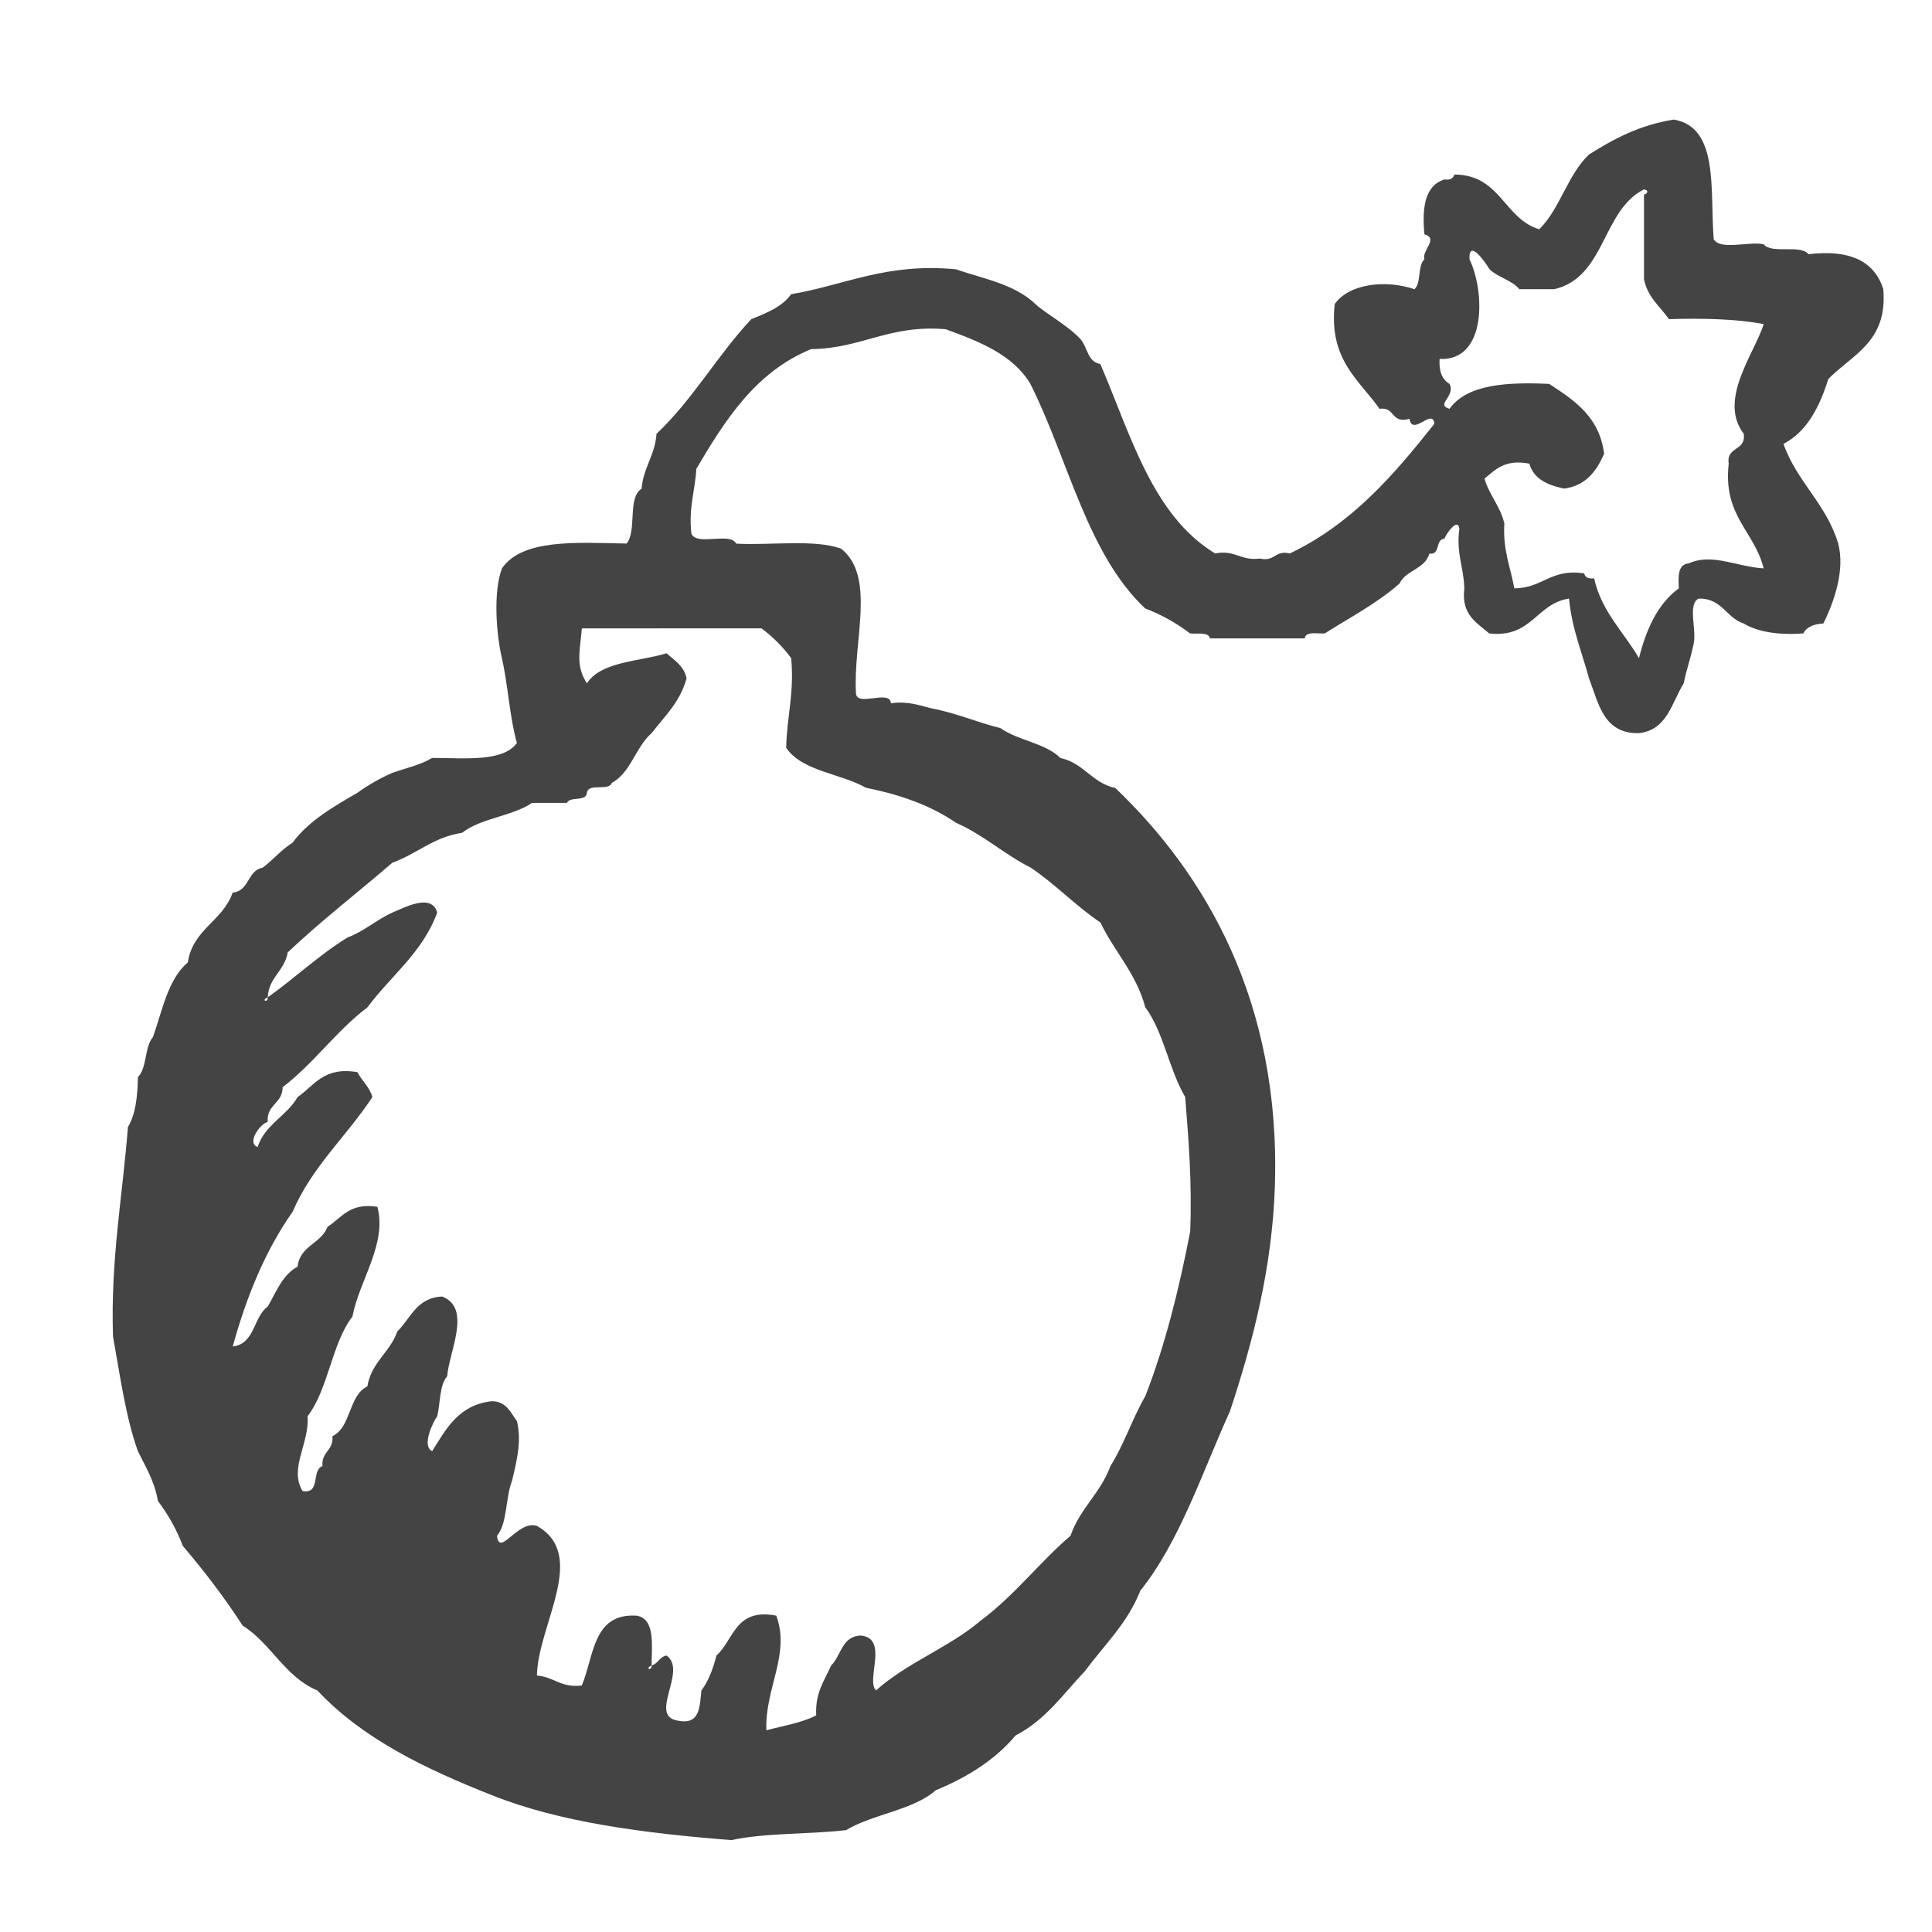 <svg xmlns="http://www.w3.org/2000/svg" width="128" height="128" viewBox="0 0 128 128"><path d="M121.14 25.103c1.575-1.62 3.938-2.447 3.632-5.946-.58-1.842-2.202-2.645-4.953-2.315-.54-.675-2.442.014-2.974-.66-1.005-.207-2.848.423-3.307-.332-.26-3.264.372-7.418-2.646-7.928-2.28.363-3.994 1.29-5.614 2.313-1.423 1.333-1.912 3.598-3.303 4.956-2.357-.724-2.557-3.613-5.62-3.628-.07.256-.276.382-.657.326-1.266.393-1.506 1.803-1.325 3.637.97.28-.196 1.062 0 1.653-.462.422-.203 1.557-.658 1.982-1.966-.667-4.38-.338-5.288.99-.4 3.7 1.61 4.998 2.972 6.936 1.04-.16.745 1.015 1.98.66.21 1.2 1.543-.765 1.65.332-2.677 3.38-5.472 6.64-9.58 8.59-1.008-.242-.97.573-1.978.334-1.28.176-1.614-.594-2.97-.336-4.172-2.545-5.58-7.86-7.603-12.552-.86-.143-.842-1.125-1.32-1.653-.8-.877-2.405-1.767-2.97-2.31-1.4-1.337-3.457-1.685-5.287-2.313-4.625-.437-7.32 1.05-10.907 1.653-.592.836-1.618 1.242-2.638 1.653-2.242 2.385-3.893 5.355-6.28 7.595-.104 1.44-.865 2.216-.99 3.637-.95.593-.294 2.786-.993 3.635-3.37-.07-6.918-.313-8.26 1.648-.583 1.57-.377 4.34 0 5.952.408 1.795.51 3.893.993 5.614-.93 1.27-3.413.992-5.616.99-.755.458-1.75.676-2.645.99-.837.374-1.61.812-2.313 1.324-1.6.93-3.22 1.85-4.292 3.303-.753.462-1.28 1.146-1.984 1.654-1.022.188-.864 1.554-1.984 1.65-.643 1.888-2.643 2.42-2.97 4.63-1.316 1.103-1.676 3.164-2.313 4.948-.562.653-.38 2.045-.993 2.645-.02 1.3-.158 2.485-.66 3.307-.357 4.6-1.154 8.753-.99 13.877.474 2.61.836 5.33 1.65 7.598.506 1.04 1.102 1.984 1.326 3.302.66.875 1.227 1.854 1.648 2.973 1.418 1.67 2.758 3.413 3.967 5.286 1.896 1.188 2.782 3.385 4.953 4.298 2.98 3.186 7.142 5.192 11.567 6.938 4.485 1.792 10.043 2.515 15.858 2.973 2.264-.492 5.127-.374 7.597-.662 1.79-1.072 4.42-1.306 5.95-2.643 2.1-.868 3.932-2.016 5.283-3.63 1.97-1.007 3.18-2.77 4.625-4.297 1.262-1.715 2.8-3.147 3.635-5.285 2.637-3.307 4.085-7.808 5.94-11.89 1.542-4.638 2.802-9.576 2.977-14.867.416-12.31-4.64-20.77-10.57-26.432-1.548-.328-2.09-1.658-3.633-1.984-.99-.992-2.812-1.156-3.97-1.98-1.585-.395-2.95-1.01-4.624-1.323-.79-.2-1.504-.474-2.642-.328-.046-.946-2.266.284-2.313-.665-.202-3.452 1.345-7.744-.99-9.58-1.79-.635-4.64-.206-6.94-.327-.42-.797-2.603.18-2.973-.66-.196-1.744.245-2.84.328-4.3 1.92-3.253 3.93-6.42 7.602-7.928 3.368-.04 5.18-1.643 8.917-1.318 2.26.82 4.47 1.696 5.617 3.632 2.505 4.986 3.745 11.234 7.598 14.867 1.12.424 2.098.987 2.973 1.654.494.056 1.222-.12 1.324.33h6.276c.064-.49.798-.3 1.323-.33 1.688-1.063 3.493-2.013 4.955-3.303.42-.897 1.69-.95 1.98-1.985.763.107.37-.953.994-.984.098-.296.894-1.45.992-.666-.224 1.656.302 2.56.328 3.968-.21 1.755.832 2.254 1.653 2.973 2.843.307 3.093-1.975 5.285-2.313.19 2.01.858 3.55 1.323 5.286.645 1.662.95 3.672 3.3 3.632 1.89-.206 2.173-2.016 2.977-3.302.175-.928.486-1.722.66-2.645.202-.892-.42-2.62.332-2.97 1.557-.022 1.81 1.268 2.973 1.65.964.57 2.3.775 3.96.66.22-.446.706-.62 1.325-.66.74-1.492 1.434-3.545.988-5.286-.785-2.633-2.738-4.09-3.63-6.61 1.588-.843 2.388-2.464 2.973-4.303zM50.437 41.62c.76.563 1.42 1.225 1.98 1.985.22 2.308-.292 3.886-.33 5.944 1.08 1.564 3.6 1.684 5.288 2.644 2.297.46 4.32 1.184 5.95 2.313 1.836.803 3.193 2.087 4.954 2.973 1.653 1.102 2.976 2.534 4.625 3.637.925 1.935 2.368 3.36 2.973 5.615 1.22 1.647 1.58 4.155 2.645 5.945.227 2.86.46 5.71.33 8.923-.75 3.875-1.674 7.576-2.973 10.9-.85 1.462-1.41 3.212-2.31 4.63-.64 1.778-2.028 2.816-2.646 4.62-2.078 1.78-3.73 3.978-5.945 5.617-2.08 1.777-4.912 2.8-6.94 4.63-.693-.69.86-3.43-.992-3.638-1.29.035-1.308 1.338-1.98 1.983-.436.997-1.07 1.795-.99 3.305-.94.494-2.177.69-3.302.99-.11-2.773 1.605-5.03.657-7.595-2.727-.528-2.805 1.6-3.964 2.643-.225.877-.524 1.683-.995 2.313-.128 1.083-.07 2.35-1.65 1.983-1.827-.37.735-3.307-.662-4.296-.472.077-.557.544-.99.658.032.402-.482.203 0 0 .017-1.445.23-3.09-.992-3.3-2.925-.178-2.812 2.693-3.634 4.626-1.387.172-1.845-.575-2.972-.66.066-3.37 3.42-7.983 0-9.914-1.266-.416-2.48 2.108-2.645.66.7-.837.556-2.53.993-3.63.346-1.458.64-2.655.33-3.97-.424-.564-.682-1.297-1.652-1.322-2.192.233-3.034 1.816-3.963 3.307-.72-.322.043-1.905.33-2.31.22-.88.14-2.064.662-2.643.116-1.616 1.652-4.523-.33-5.287-1.698.068-2.082 1.445-2.975 2.315-.483 1.39-1.717 2.027-1.982 3.635-1.262.61-1.054 2.688-2.315 3.302.087.963-.744 1.013-.66 1.984-.75.238-.1 1.88-1.32 1.65-.914-1.508.472-3.16.332-4.956 1.387-1.805 1.587-4.8 2.973-6.605.46-2.418 2.304-4.798 1.653-7.27-1.84-.292-2.357.722-3.303 1.324-.42 1.12-1.835 1.247-1.984 2.64-1.004.538-1.41 1.676-1.98 2.646-.96.688-.832 2.47-2.317 2.643.928-3.367 2.19-6.406 3.968-8.923 1.287-3.003 3.583-5.007 5.285-7.6-.194-.69-.693-1.067-.992-1.65-2.25-.384-2.854.893-3.965 1.65-.717 1.262-2.158 1.805-2.645 3.306-.757-.262.174-1.554.666-1.656-.086-1.18.99-1.207.99-2.308 2.065-1.57 3.548-3.722 5.616-5.286 1.547-2.088 3.652-3.622 4.625-6.28-.372-1.336-2.245-.293-2.972 0-1.064.48-1.85 1.232-2.976 1.654-1.91 1.175-3.477 2.688-5.282 3.962.032.402-.484.203 0 0 .075-1.355 1.12-1.74 1.323-2.974 2.2-2.09 4.63-3.955 6.933-5.944 1.625-.582 2.714-1.696 4.624-1.984 1.23-.974 3.317-1.088 4.63-1.98h2.312c.203-.46 1.272-.054 1.323-.662.083-.687 1.45-.09 1.65-.66 1.28-.705 1.58-2.387 2.645-3.305.862-1.117 1.89-2.07 2.312-3.63-.173-.822-.806-1.18-1.323-1.656-1.865.562-4.316.533-5.283 1.987-.768-1.172-.456-2.14-.334-3.636l11.89-.003zm65.088-12.886c.176 1.173-1.17.816-.994 1.984-.392 3.477 1.707 4.467 2.315 6.937-1.722-.09-3.42-1.035-4.957-.33-.72.05-.71.833-.66 1.652-1.398 1.024-2.156 2.688-2.644 4.63-1.006-1.748-2.464-3.047-2.973-5.292-.38.053-.59-.07-.658-.326-2.214-.344-2.75.99-4.627.988-.25-1.403-.77-2.533-.66-4.294-.27-1.158-.995-1.867-1.317-2.974.732-.59 1.34-1.3 2.973-.992.29 1.027 1.216 1.43 2.31 1.653 1.45-.195 2.14-1.166 2.645-2.308-.31-2.45-1.973-3.537-3.637-4.627-2.887-.136-5.457.047-6.605 1.65-.968-.282.43-.83 0-1.65-.49-.282-.713-.832-.66-1.653 3.146.15 3.002-4.51 1.98-6.605-.058-1.45 1.12.31 1.324.658.556.544 1.486.72 1.98 1.325h2.314c3.398-.79 3.157-5.218 5.946-6.613.378.066.187.333 0 .333v5.62c.235 1.197 1.064 1.8 1.653 2.644 2.26-.066 4.42-.02 6.28.328-.645 1.992-3.04 5.045-1.324 7.264z" fill="#444"/></svg>